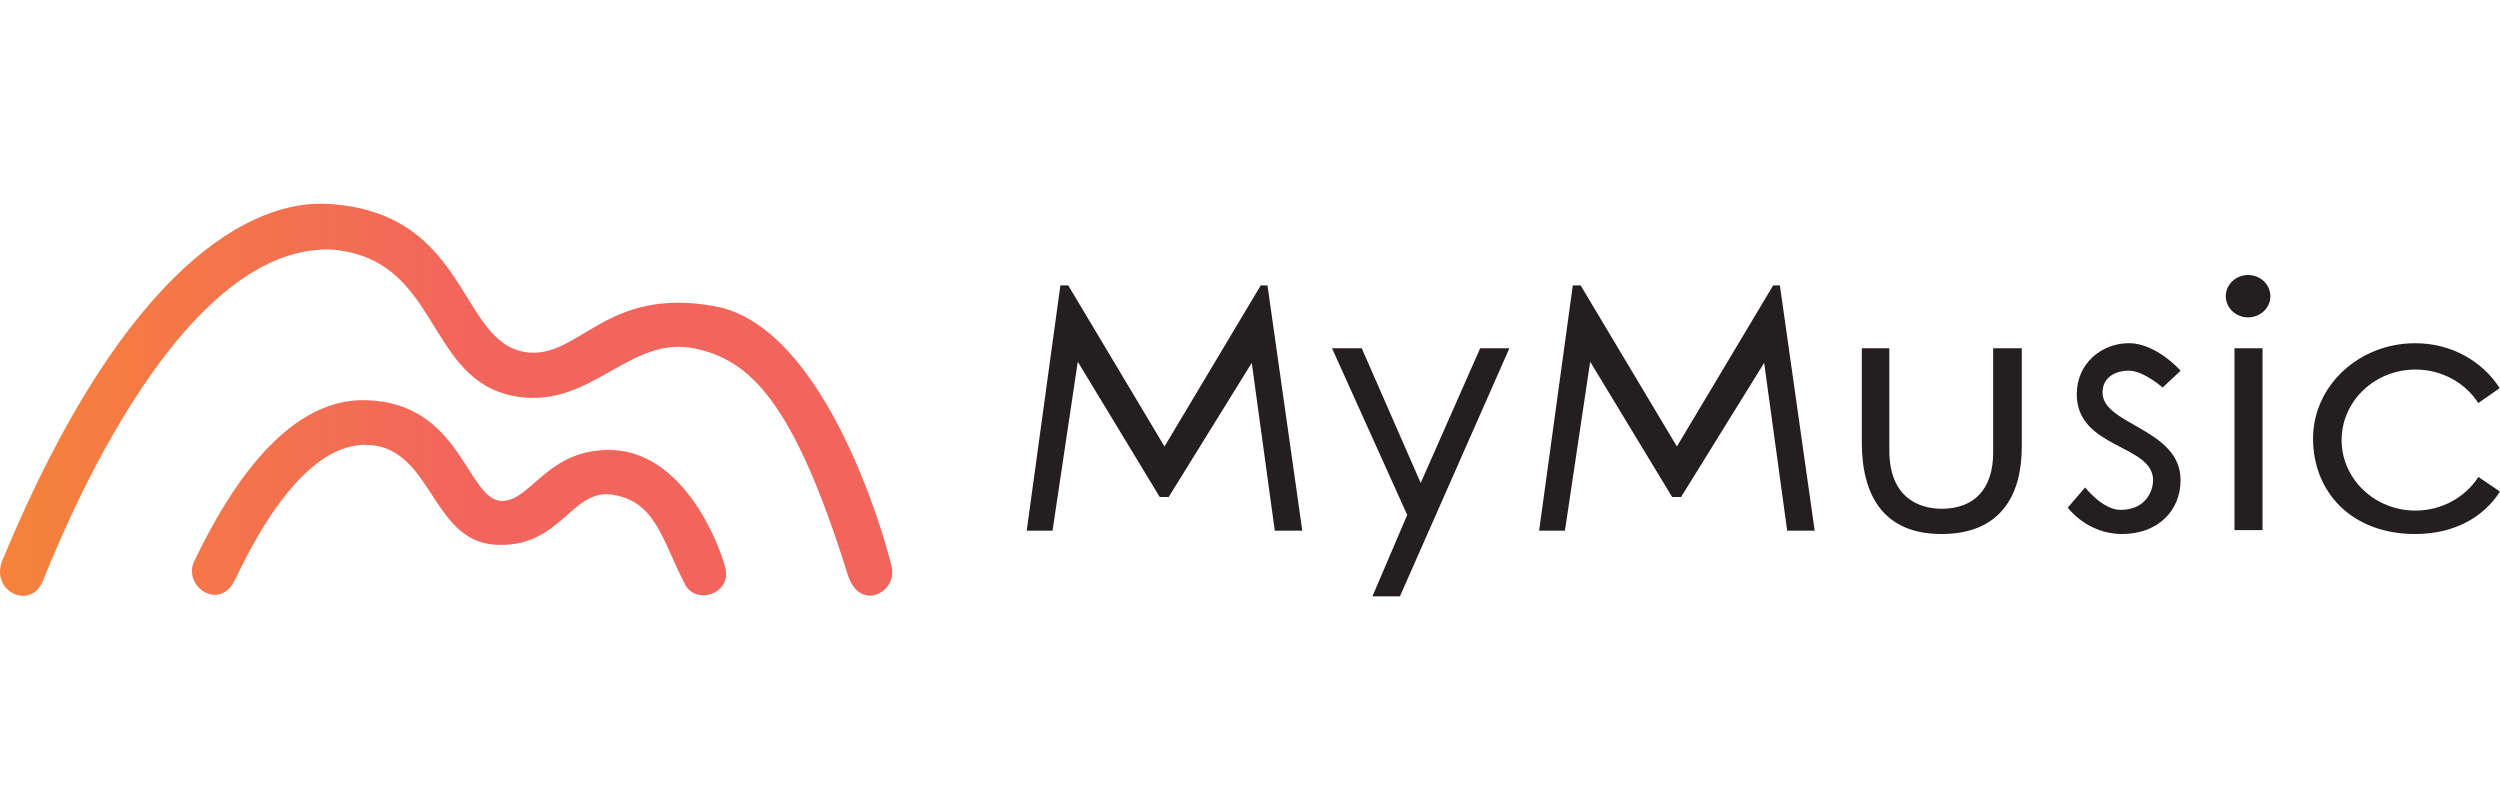 <?xml version="1.0" encoding="utf-8"?>
<!-- Generator: Adobe Illustrator 20.1.0, SVG Export Plug-In . SVG Version: 6.00 Build 0)  -->
<svg version="1.1" id="logos" xmlns="http://www.w3.org/2000/svg" xmlns:xlink="http://www.w3.org/1999/xlink" x="0px" y="0px"
	 viewBox="0 0 125 40" enable-background="new 0 0 125 40" xml:space="preserve">
<g id="Layer_2_3_">
</g>
<g id="Layer_2_1_">
</g>
<g>
	<g>
		<linearGradient id="SVGID_1_" gradientUnits="userSpaceOnUse" x1="-1.2" y1="19.987" x2="44.895" y2="19.987">
			<stop  offset="0" style="stop-color:#F68439"/>
			<stop  offset="0.537" style="stop-color:#F2655C"/>
		</linearGradient>
		<path fill="url(#SVGID_1_)" d="M35.781,15.32c-5.565-1.052-6.859,2.739-9.552,2.278c-3.33-0.57-2.804-7.011-9.859-7.405
			C12.74,9.99,6.337,12.998,0.115,28.027c-0.613,1.534,1.402,2.498,2.016,1.052c0.613-1.446,6.485-16.782,14.372-16.606
			c5.608,0.394,4.684,6.643,9.377,7.361c3.724,0.57,5.592-3.082,8.851-2.41c2.76,0.57,4.951,2.629,7.668,11.348
			c0.613,1.84,2.454,0.833,2.191-0.394C44.326,27.15,41.346,16.371,35.781,15.32z"/>
		<linearGradient id="SVGID_2_" gradientUnits="userSpaceOnUse" x1="-1.2" y1="24.886" x2="44.895" y2="24.886">
			<stop  offset="0" style="stop-color:#F68439"/>
			<stop  offset="0.537" style="stop-color:#F2655C"/>
		</linearGradient>
		<path fill="url(#SVGID_2_)" d="M30.655,22.506c-3.242-0.131-4.069,2.506-5.521,2.541c-1.796,0.044-2.016-4.951-6.879-5.039
			c-2.716-0.049-5.696,2.059-8.588,8.15c-0.438,1.227,1.314,2.366,2.059,0.876c0.613-1.227,3.155-6.792,6.529-6.792
			s3.242,4.82,6.529,4.995s3.768-2.848,5.871-2.498s2.41,2.147,3.549,4.382c0.482,1.183,2.41,0.613,2.059-0.745
			C35.913,27.019,34.115,22.646,30.655,22.506z"/>
	</g>
	<polygon fill="#231F20" points="53.412,14.27 53.019,14.27 51.336,26.533 52.627,26.533 53.889,18.086 57.986,24.849 
		58.435,24.849 62.588,18.143 63.739,26.533 65.114,26.533 63.374,14.27 63.037,14.27 58.225,22.324 	"/>
	<polygon fill="#231F20" points="79.032,14.27 78.64,14.27 76.956,26.533 78.247,26.533 79.509,18.086 83.606,24.849 84.055,24.849 
		88.208,18.143 89.359,26.533 90.734,26.533 88.994,14.27 88.657,14.27 83.845,22.324 	"/>
	<polygon fill="#231F20" points="68.088,17.413 66.601,17.413 70.361,25.747 68.622,29.816 69.997,29.816 75.469,17.413 
		74.009,17.413 71.035,24.148 	"/>
	<path fill="#231F20" d="M94.466,17.413h-1.375c0,0,0,4.209,0,4.714c0,2.582,1.038,4.574,3.985,4.574s4.013-1.936,4.013-4.35
		s0-4.939,0-4.939h-1.431c0,0,0,4.882,0,5.219c0,1.824-0.954,2.806-2.568,2.806c-1.277,0-2.624-0.673-2.624-2.918
		S94.466,17.413,94.466,17.413z"/>
	<path fill="#231F20" d="M108.132,19.377l0.898-0.842c0,0-1.207-1.375-2.582-1.375s-2.61,1.01-2.61,2.554
		c0,2.722,3.816,2.497,3.816,4.293c0,0.505-0.337,1.487-1.628,1.487c-0.898,0-1.768-1.122-1.768-1.122l-0.87,1.01
		c0,0,0.954,1.319,2.722,1.319c1.768,0,2.918-1.151,2.918-2.694c0-2.582-3.901-2.75-3.901-4.378c0-0.73,0.589-1.094,1.319-1.094
		C107.178,18.535,108.132,19.377,108.132,19.377z"/>
	<rect x="111.724" y="17.413" fill="#231F20" width="1.403" height="9.092"/>
	<ellipse fill="#231F20" cx="112.404" cy="14.81" rx="1.115" ry="1.059"/>
	<path fill="#231F20" d="M123.921,23.846c-0.65,1.009-1.816,1.683-3.148,1.683c-2.039,0-3.692-1.579-3.692-3.526
		c0-1.947,1.653-3.526,3.692-3.526c1.328,0,2.493,0.67,3.143,1.676l1.069-0.747c-0.866-1.345-2.408-2.245-4.226-2.245
		c-2.821,0-5.107,2.136-5.107,4.77c0,2.635,1.89,4.77,5.107,4.77c1.952,0,3.421-0.84,4.24-2.121L123.921,23.846z"/>
</g>
<rect x="0" y="0" fill="none" width="125" height="40"/>
</svg>
